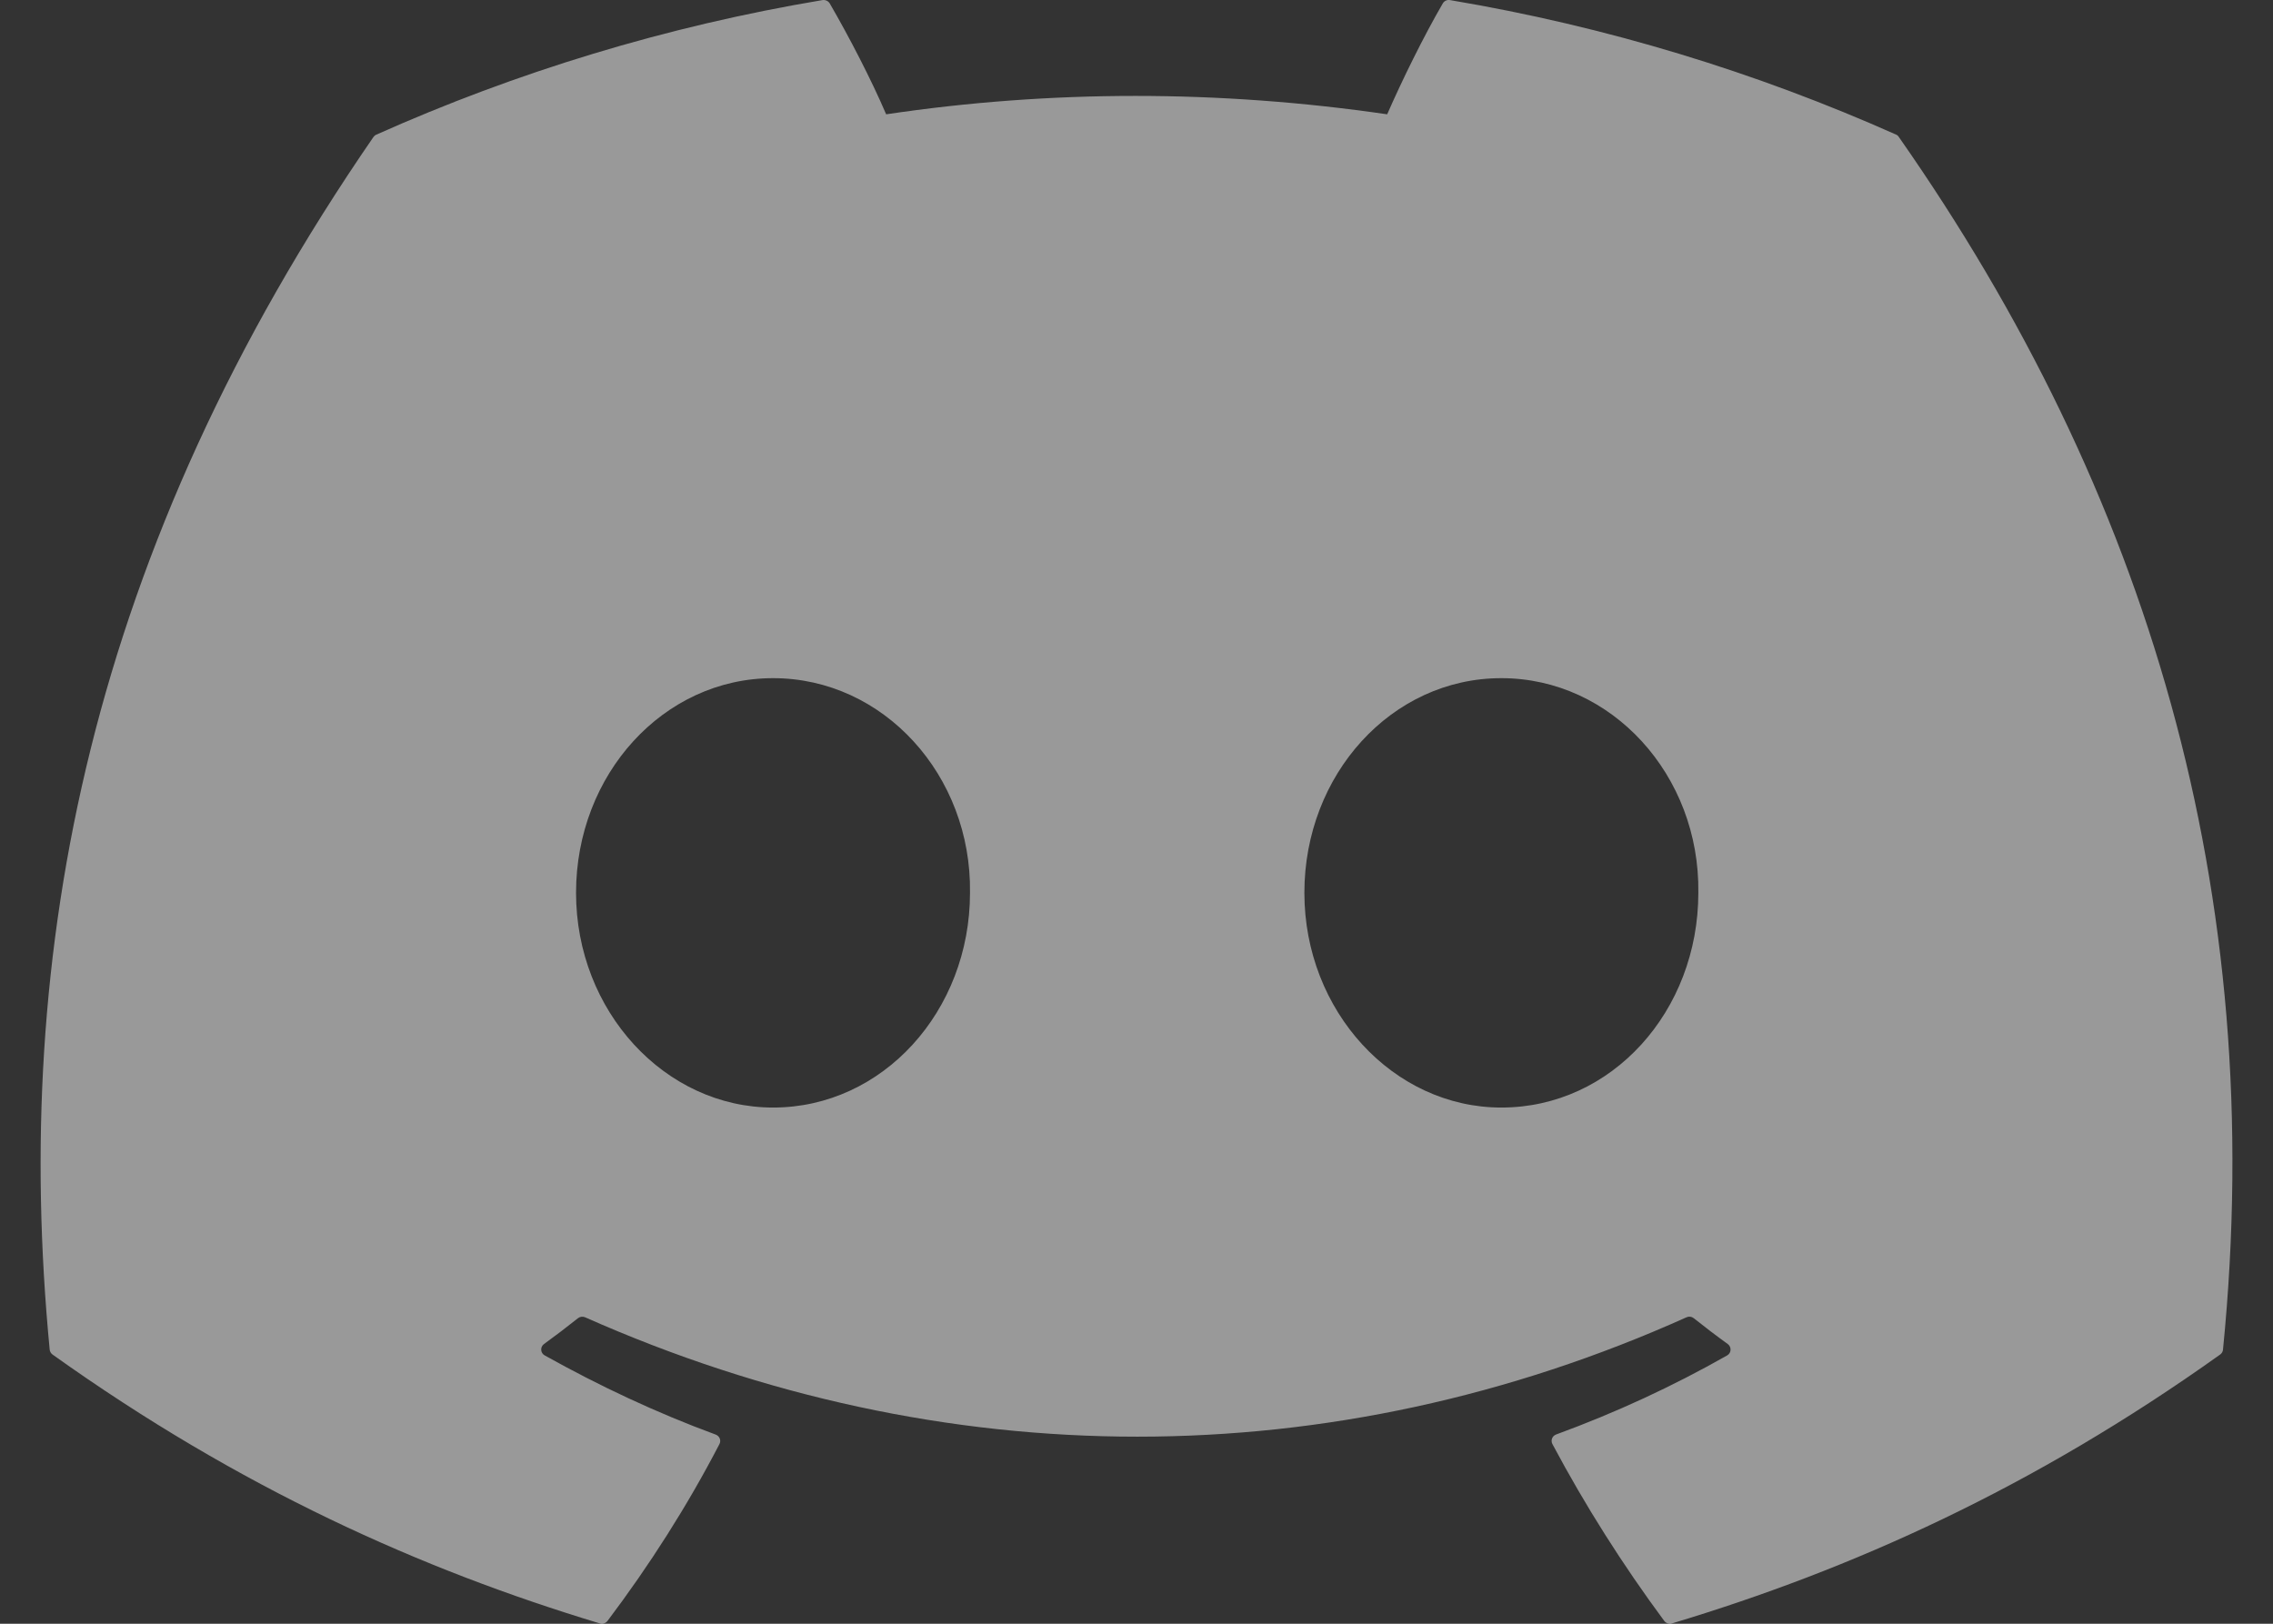<svg width="28" height="20" viewBox="0 0 28 20" fill="none" xmlns="http://www.w3.org/2000/svg">
<rect x="0" y="0" width="28" height="20" fill="#333333" stroke="none"/>
<path d="M23.357 1.658C21.636 0.891 19.79 0.325 17.861 0.001C17.826 -0.005 17.791 0.011 17.773 0.042C17.535 0.452 17.272 0.987 17.088 1.408C15.013 1.106 12.948 1.106 10.916 1.408C10.732 0.978 10.459 0.452 10.221 0.042C10.203 0.012 10.167 -0.004 10.132 0.001C8.204 0.324 6.359 0.889 4.637 1.658C4.622 1.664 4.609 1.675 4.6 1.688C1.1 6.77 0.141 11.727 0.612 16.623C0.614 16.647 0.628 16.67 0.647 16.684C2.956 18.332 5.193 19.333 7.389 19.996C7.424 20.007 7.461 19.994 7.483 19.966C8.003 19.277 8.466 18.55 8.863 17.786C8.886 17.741 8.864 17.688 8.816 17.67C8.082 17.4 7.382 17.07 6.71 16.695C6.656 16.665 6.652 16.591 6.701 16.555C6.843 16.452 6.984 16.345 7.119 16.237C7.144 16.217 7.178 16.213 7.207 16.225C11.625 18.186 16.409 18.186 20.776 16.225C20.805 16.212 20.839 16.216 20.864 16.236C20.999 16.344 21.141 16.452 21.284 16.555C21.332 16.591 21.329 16.665 21.276 16.695C20.603 17.077 19.904 17.4 19.169 17.669C19.121 17.687 19.1 17.741 19.123 17.786C19.529 18.549 19.991 19.276 20.501 19.965C20.523 19.994 20.561 20.007 20.596 19.996C22.802 19.333 25.039 18.332 27.349 16.684C27.369 16.67 27.382 16.648 27.384 16.624C27.947 10.964 26.441 6.048 23.392 1.689C23.384 1.675 23.372 1.664 23.357 1.658ZM9.523 13.642C8.192 13.642 7.096 12.455 7.096 10.997C7.096 9.54 8.171 8.353 9.523 8.353C10.885 8.353 11.97 9.55 11.949 10.997C11.949 12.455 10.874 13.642 9.523 13.642ZM18.494 13.642C17.164 13.642 16.068 12.455 16.068 10.997C16.068 9.54 17.142 8.353 18.494 8.353C19.856 8.353 20.942 9.55 20.921 10.997C20.921 12.455 19.856 13.642 18.494 13.642Z" fill="white" fill-opacity="0.5"/>
</svg>
